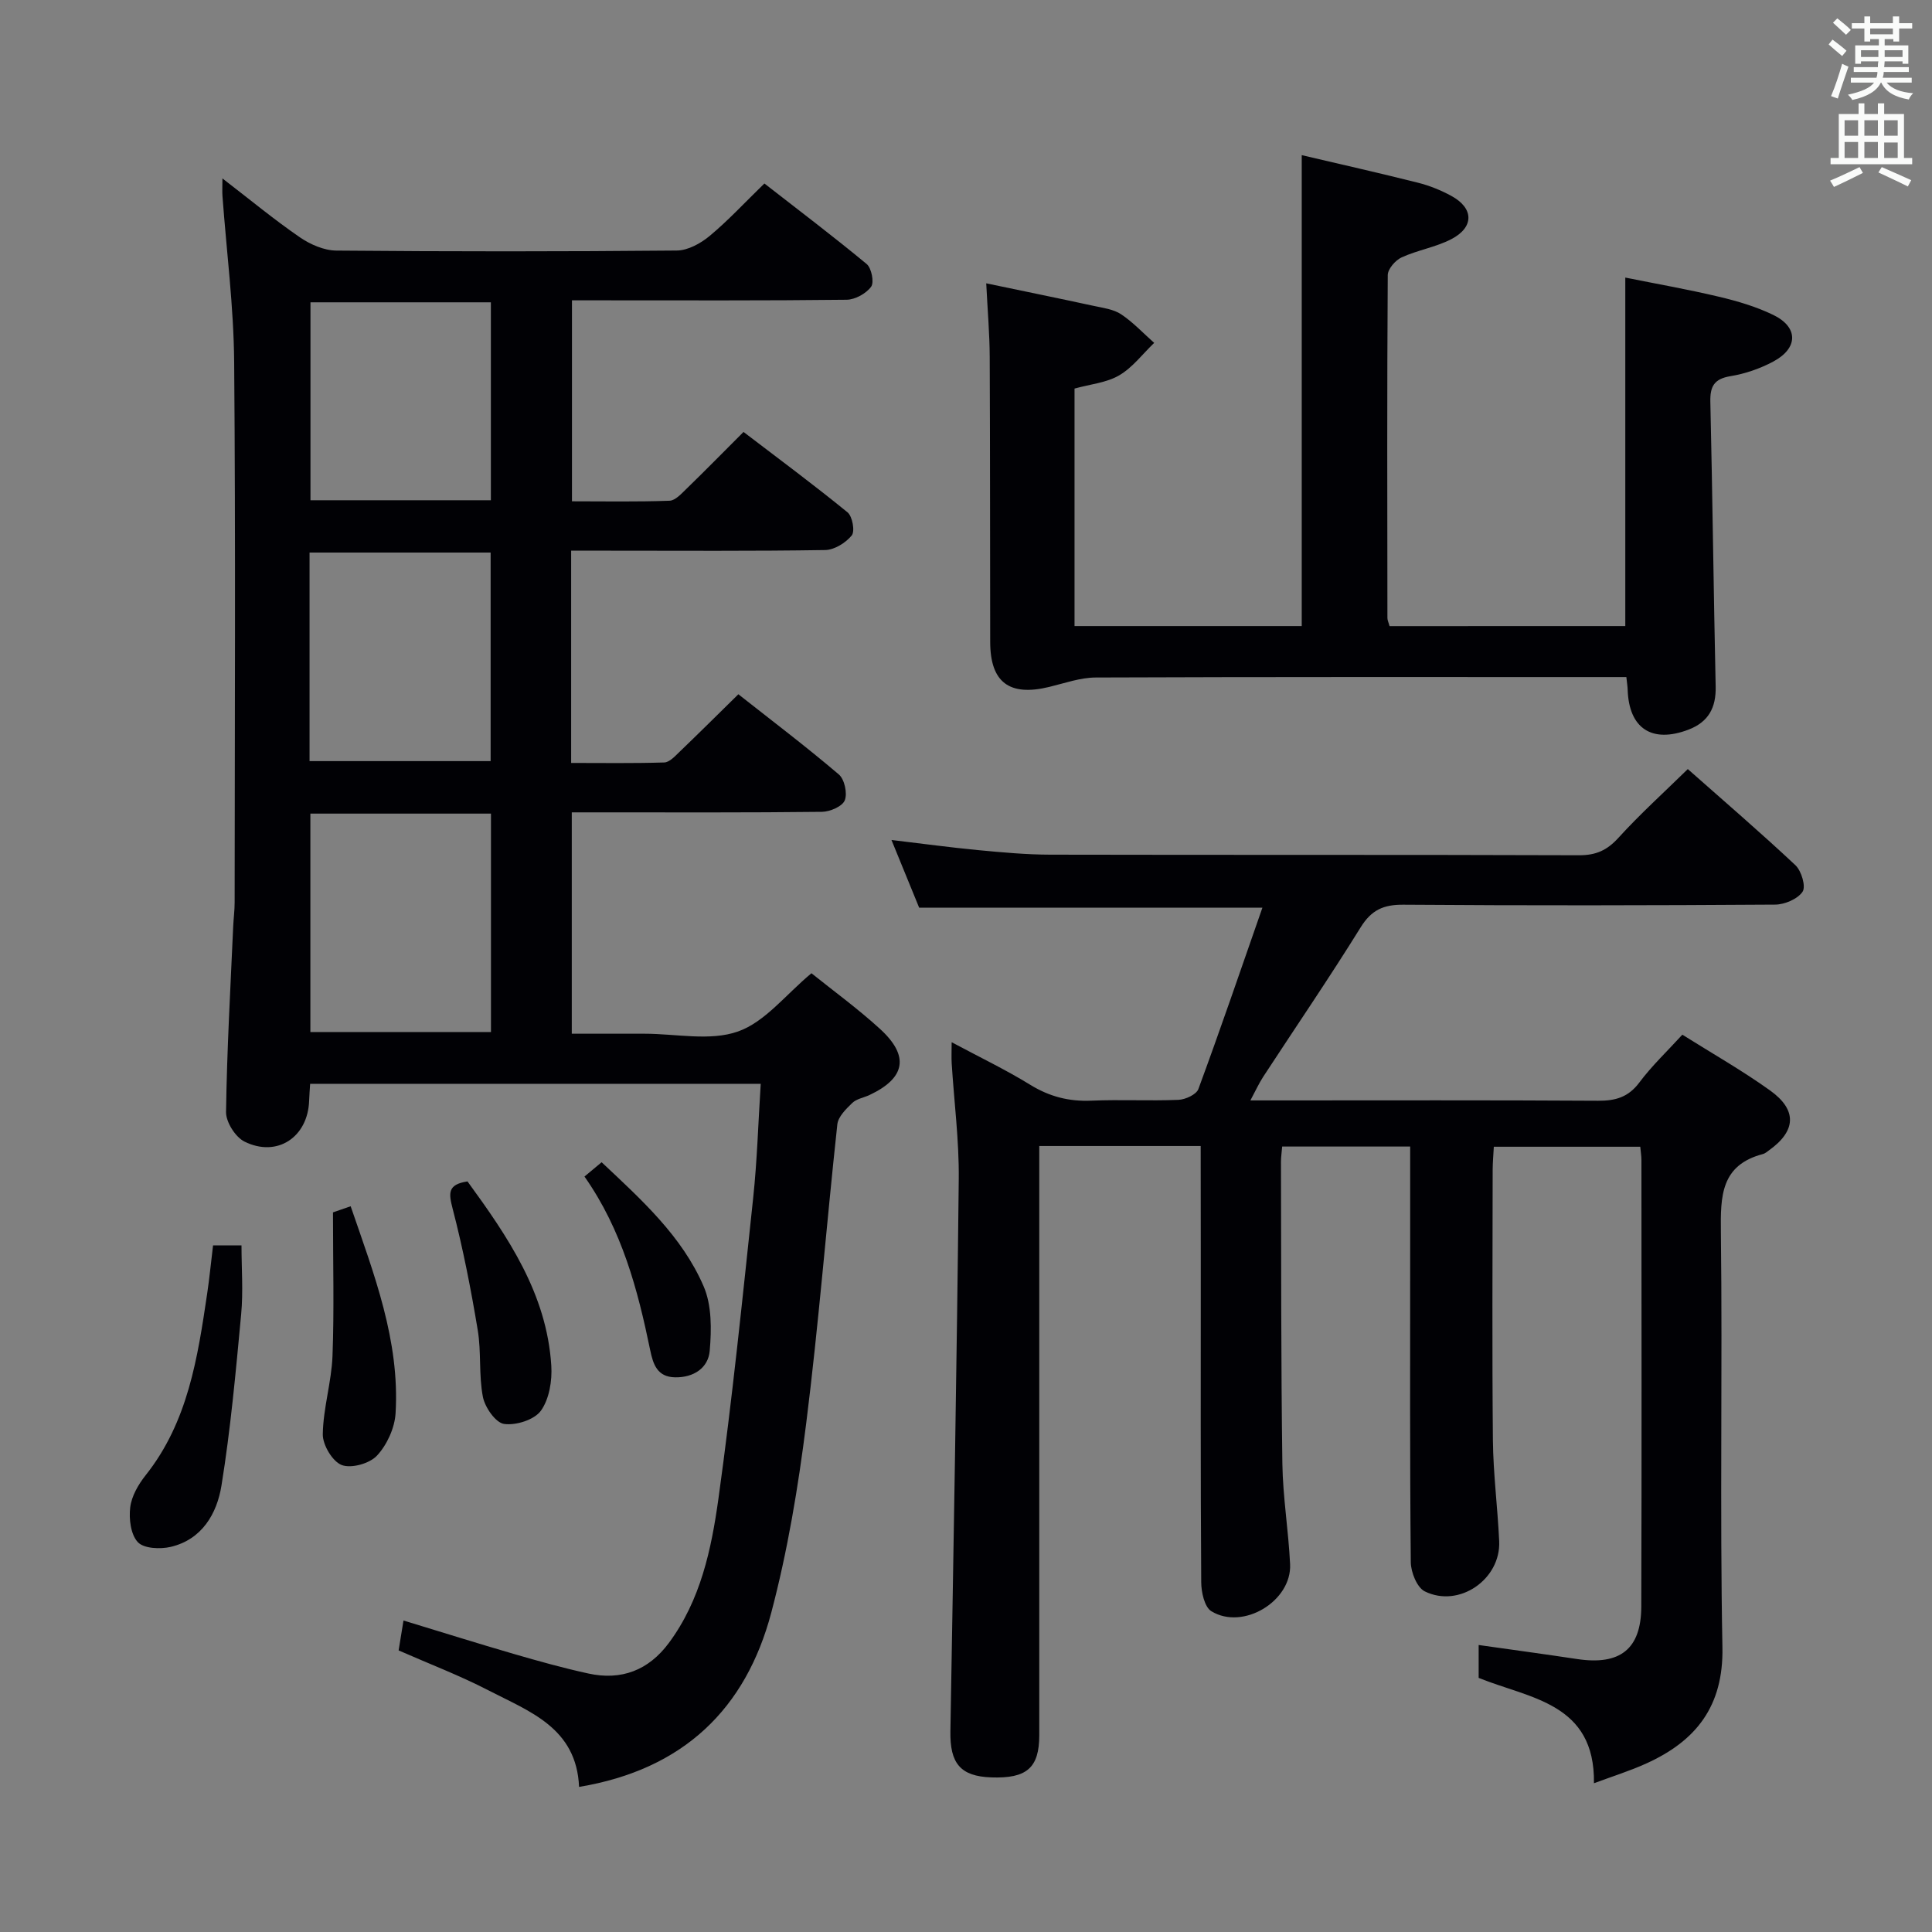 <svg enable-background="new 0 0 400 400" viewBox="0 0 400 400" xmlns="http://www.w3.org/2000/svg"><rect x="0" y="0" width="400" height="400" fill="#808080" stroke="none"/><g fill="#010105"><path d="m119.89 369.96c-.52-12.27-10.31-15.61-18.78-20-5.89-3.05-12.12-5.42-18.58-8.26.31-1.9.61-3.75 1.01-6.19 8.03 2.44 15.43 4.77 22.87 6.93 5.09 1.48 10.21 2.91 15.39 4.04 6.84 1.5 12.47-.66 16.67-6.31 6.58-8.86 8.81-19.39 10.27-29.86 2.88-20.71 4.99-41.52 7.2-62.32.82-7.72 1.04-15.5 1.56-23.6-31.26 0-62.15 0-93.29 0-.08 1.28-.17 2.41-.21 3.54-.27 7.52-6.64 11.78-13.39 8.42-1.88-.94-3.84-4.04-3.81-6.12.18-12.8.91-25.6 1.48-38.39.07-1.66.3-3.31.3-4.96.02-37.33.21-74.66-.1-111.98-.1-11.44-1.58-22.86-2.42-34.29-.07-.93-.01-1.86-.01-3.67 5.76 4.43 10.73 8.55 16.03 12.19 2.16 1.48 5.01 2.73 7.56 2.75 23.49.21 46.99.21 70.49-.01 2.29-.02 4.93-1.47 6.78-3.01 3.83-3.18 7.23-6.87 11.35-10.87 6.93 5.4 14.18 10.88 21.17 16.67 1.01.84 1.59 3.79.93 4.7-1.04 1.42-3.32 2.68-5.09 2.7-17 .2-33.99.12-50.99.12-1.82 0-3.63 0-5.86 0v41.61c6.66 0 13.44.13 20.2-.12 1.21-.04 2.48-1.48 3.52-2.48 3.82-3.71 7.55-7.51 11.8-11.76 7.2 5.5 14.51 10.91 21.54 16.65 1.01.83 1.56 3.92.86 4.78-1.25 1.53-3.59 2.99-5.5 3.02-14.99.24-29.99.13-44.99.13-2.46 0-4.92 0-7.6 0v43.95c6.42 0 12.85.1 19.27-.1 1.08-.03 2.22-1.28 3.14-2.17 3.96-3.8 7.85-7.67 12.21-11.95 6.89 5.43 14.01 10.82 20.8 16.6 1.18 1 1.81 3.92 1.23 5.36-.5 1.26-3.06 2.36-4.73 2.38-15.33.18-30.66.11-45.99.11-1.81 0-3.62 0-5.8 0v45.83h14.57.5c6.5 0 13.55 1.58 19.34-.46 5.6-1.97 9.9-7.65 15.21-12.06 4.48 3.6 9.58 7.31 14.2 11.53 6.14 5.61 5.27 10.17-2.16 13.67-1.2.57-2.7.79-3.59 1.66-1.29 1.24-2.92 2.84-3.09 4.43-2.24 20.64-3.86 41.35-6.45 61.94-1.65 13.15-3.84 26.34-7.22 39.13-5.26 19.88-18.12 32.49-39.8 36.1zm-55.63-201.51v45.22h37.39c0-15.2 0-30.08 0-45.22-12.51 0-24.73 0-37.39 0zm-.17-10.87h37.49c0-14.58 0-28.93 0-43.18-12.71 0-25.07 0-37.49 0zm37.54-54.01c0-14.02 0-27.45 0-40.98-12.67 0-25.03 0-37.35 0v40.98z"/><path d="m248.59 237.27c-11.47 0-22.1 0-33.42 0v6 115.97c0 6.77-2.58 9.02-9.96 8.75-6.37-.23-8.56-2.9-8.44-9.57.65-38.12 1.33-76.23 1.73-114.35.08-7.95-.96-15.91-1.46-23.87-.08-1.26-.01-2.52-.01-4.42 5.8 3.11 11.18 5.68 16.23 8.79 4 2.47 8.07 3.52 12.74 3.31 5.99-.26 12 .08 17.99-.17 1.44-.06 3.7-1.1 4.12-2.23 4.53-12.28 8.76-24.66 13.26-37.56-23.87 0-47.2 0-71.07 0-1.66-4.05-3.52-8.6-5.73-14.01 6.41.76 12.18 1.55 17.97 2.1 4.96.47 9.95.93 14.93.94 36.49.08 72.98-.01 109.47.12 3.48.01 5.78-1.02 8.12-3.59 4.46-4.91 9.4-9.37 14.38-14.25 7.48 6.62 15.03 13.1 22.28 19.9 1.25 1.17 2.2 4.4 1.49 5.48-1.01 1.52-3.7 2.66-5.68 2.68-25.66.17-51.32.21-76.98.02-4.13-.03-6.62 1.09-8.85 4.7-6.49 10.46-13.44 20.63-20.17 30.93-.87 1.34-1.54 2.81-2.65 4.89h5.5c22.16 0 44.32-.07 66.48.07 3.63.02 6.27-.74 8.55-3.78 2.56-3.43 5.71-6.41 8.9-9.9 6.2 3.9 12.41 7.42 18.17 11.55 5.66 4.06 5.38 8.38-.21 12.38-.41.29-.81.66-1.27.78-8.73 2.29-8.8 8.71-8.71 16.17.35 28.66-.23 57.32.32 85.97.23 12.21-5.46 19.36-15.72 24.02-3.45 1.57-7.09 2.7-10.88 4.11.24-16.65-13.28-17.52-23.87-21.81 0-2.06 0-4.15 0-6.81 7.04 1 13.73 1.9 20.4 2.91 8.86 1.33 13.24-2.03 13.27-10.85.1-30.83.04-61.65.03-92.48 0-.81-.14-1.61-.24-2.74-10.08 0-19.98 0-30.32 0-.08 1.58-.23 3.18-.24 4.78-.02 18.66-.13 37.33.05 55.99.07 6.97.98 13.93 1.3 20.9.36 7.89-8.3 13.89-15.4 10.39-1.61-.79-2.88-3.96-2.9-6.04-.21-21.33-.13-42.66-.13-63.98 0-7.28 0-14.57 0-22.08-9.1 0-17.66 0-26.5 0-.1 1.23-.25 2.19-.25 3.15.06 20.82 0 41.65.29 62.47.1 6.95 1.27 13.89 1.6 20.85.37 7.63-9.72 13.75-16.3 9.74-1.42-.87-2.09-3.94-2.1-6-.15-21.99-.09-43.99-.09-65.98-.02-7.99-.02-15.96-.02-24.34z"/><path d="m336.5 129.62c0-24.08 0-47.7 0-72.15 6.3 1.27 12.88 2.42 19.36 3.96 3.85.91 7.73 2.05 11.27 3.77 5.22 2.53 5.21 6.87.02 9.65-2.73 1.46-5.82 2.53-8.87 3.03-3.4.56-4.25 2.12-4.17 5.34.45 19.64.67 39.28 1.1 58.92.1 4.39-1.49 7.34-5.64 8.93-7.55 2.87-12.32-.24-12.58-8.28-.02-.66-.13-1.32-.27-2.61-1.62 0-3.23 0-4.85 0-35 0-70-.05-105 .09-3.22.01-6.45 1.18-9.64 1.95-8.26 2.01-12.21-.95-12.22-9.31-.04-19.67-.01-39.33-.1-59-.02-4.79-.44-9.59-.72-15.25 7.54 1.58 14.91 3.08 22.25 4.67 1.94.42 4.1.69 5.68 1.74 2.49 1.66 4.58 3.92 6.84 5.92-2.39 2.29-4.47 5.1-7.24 6.72-2.63 1.54-5.98 1.83-9.25 2.74v49.17h47.04c0-32.48 0-64.86 0-97.5 7.99 1.88 16.05 3.69 24.07 5.71 2.39.6 4.76 1.56 6.92 2.74 4.68 2.55 4.73 6.5-.07 8.97-3.21 1.65-6.94 2.24-10.24 3.75-1.29.59-2.86 2.4-2.87 3.66-.16 23.66-.1 47.33-.07 71 0 .47.24.93.44 1.68 16.23-.01 32.46-.01 48.81-.01z"/><path d="m44.11 257.85h5.89c0 4.78.37 9.56-.07 14.26-1.11 11.85-2.18 23.74-4.08 35.48-.94 5.79-4.03 11.16-10.53 12.68-2.16.5-5.54.35-6.78-.98-1.48-1.58-1.87-4.82-1.58-7.21.28-2.32 1.68-4.74 3.19-6.64 8.78-11.05 10.77-24.34 12.75-37.66.46-3.1.76-6.23 1.21-9.93z"/><path d="m68.94 251.01c.43-.15 1.8-.63 3.66-1.27 4.83 14.05 10.2 27.8 9.3 42.86-.18 3.04-1.77 6.53-3.84 8.76-1.52 1.65-5.32 2.72-7.31 1.96-1.91-.73-3.95-4.16-3.92-6.37.08-5.41 1.8-10.78 2.01-16.2.36-9.55.1-19.12.1-29.74z"/><path d="m96.79 244.6c8.34 11.45 16.41 23.21 17.35 38.14.2 3.12-.42 6.92-2.15 9.33-1.36 1.89-5.17 3.09-7.63 2.74-1.75-.25-3.95-3.42-4.38-5.59-.88-4.51-.31-9.29-1.07-13.84-1.4-8.43-3.04-16.85-5.19-25.11-.84-3.25-1.08-5.04 3.07-5.67z"/><path d="m121.01 243.59c1.4-1.17 2.39-1.99 3.55-2.96 8.26 7.77 16.64 15.3 21.12 25.69 1.7 3.93 1.64 8.93 1.26 13.35-.3 3.52-3.29 5.56-7.17 5.49-3.7-.06-4.55-2.71-5.15-5.61-2.59-12.54-5.81-24.85-13.61-35.96z"/></g><path d="m378.6 9.2.8-1c.9.7 1.9 1.4 2.9 2.3l-.9 1.1c-1.1-.9-2-1.7-2.8-2.4zm.5 10.7c.9-2.1 1.6-4.3 2.3-6.7.4.2.8.4 1.3.6-.7 2.1-1.5 4.3-2.2 6.6zm.4-15.2.9-.9c1 .8 2 1.6 2.8 2.4l-1 1c-1-.9-1.9-1.8-2.7-2.5zm12.5-1.3h1.2v1.4h2.7v1.1h-2.7v2.7h-1.2v-.5h-1.8v1.3h4.9v3.8h-1.2v-.5h-3.7c0 .4-.1.9-.1 1.2h5.1v1h-5.2c0 .5-.1.9-.2 1.2h6v1h-5.2c1.1 1.3 2.9 2 5.5 2.2-.4.4-.7.8-.9 1.3-2.9-.5-4.8-1.6-5.7-3.5h-.1c-.8 1.7-2.7 2.9-5.9 3.6-.2-.4-.6-.8-.9-1.1 2.8-.6 4.6-1.4 5.4-2.5h-4.8v-1h5.3c.1-.3.2-.7.2-1.2h-4.9v-1h5c0-.4 0-.8.1-1.2h-3.6v.5h-1.2v-3.8h4.9v-1.3h-1.8v.5h-1.2v-2.7h-2.6v-1.1h2.6v-1.4h1.2v1.4h4.7v-1.4zm-6.7 8.4h3.6c0-.4 0-.9 0-1.4h-3.6zm1.9-4.7h4.7v-1.2h-4.7zm6.7 3.3h-3.7v1.4h3.7z" fill="#fafbfa"/><path d="m384.7 21.4h1.3v2.2h2.8v-2.2h1.3v2.2h4.1v9.1h1.7v1.3h-16.9v-1.3h1.7v-9.1h4.1v-2.2zm.3 13.2.7 1.2c-1.8.9-3.8 1.9-6 2.9-.2-.4-.5-.8-.8-1.3 2.4-1 4.4-2 6.1-2.8zm-3.1-6.5h2.8v-3.2h-2.8zm0 4.6h2.8v-3.3h-2.8zm4.1-4.6h2.8v-3.2h-2.8zm0 4.6h2.8v-3.3h-2.8zm3.6 1.9c2.1.9 4.1 1.8 6.1 2.7l-.7 1.3c-2.2-1.1-4.2-2-6.1-2.9zm3.3-9.7h-2.8v3.2h2.8zm-2.8 7.8h2.8v-3.2h-2.8z" fill="#fafbfa"/></svg>